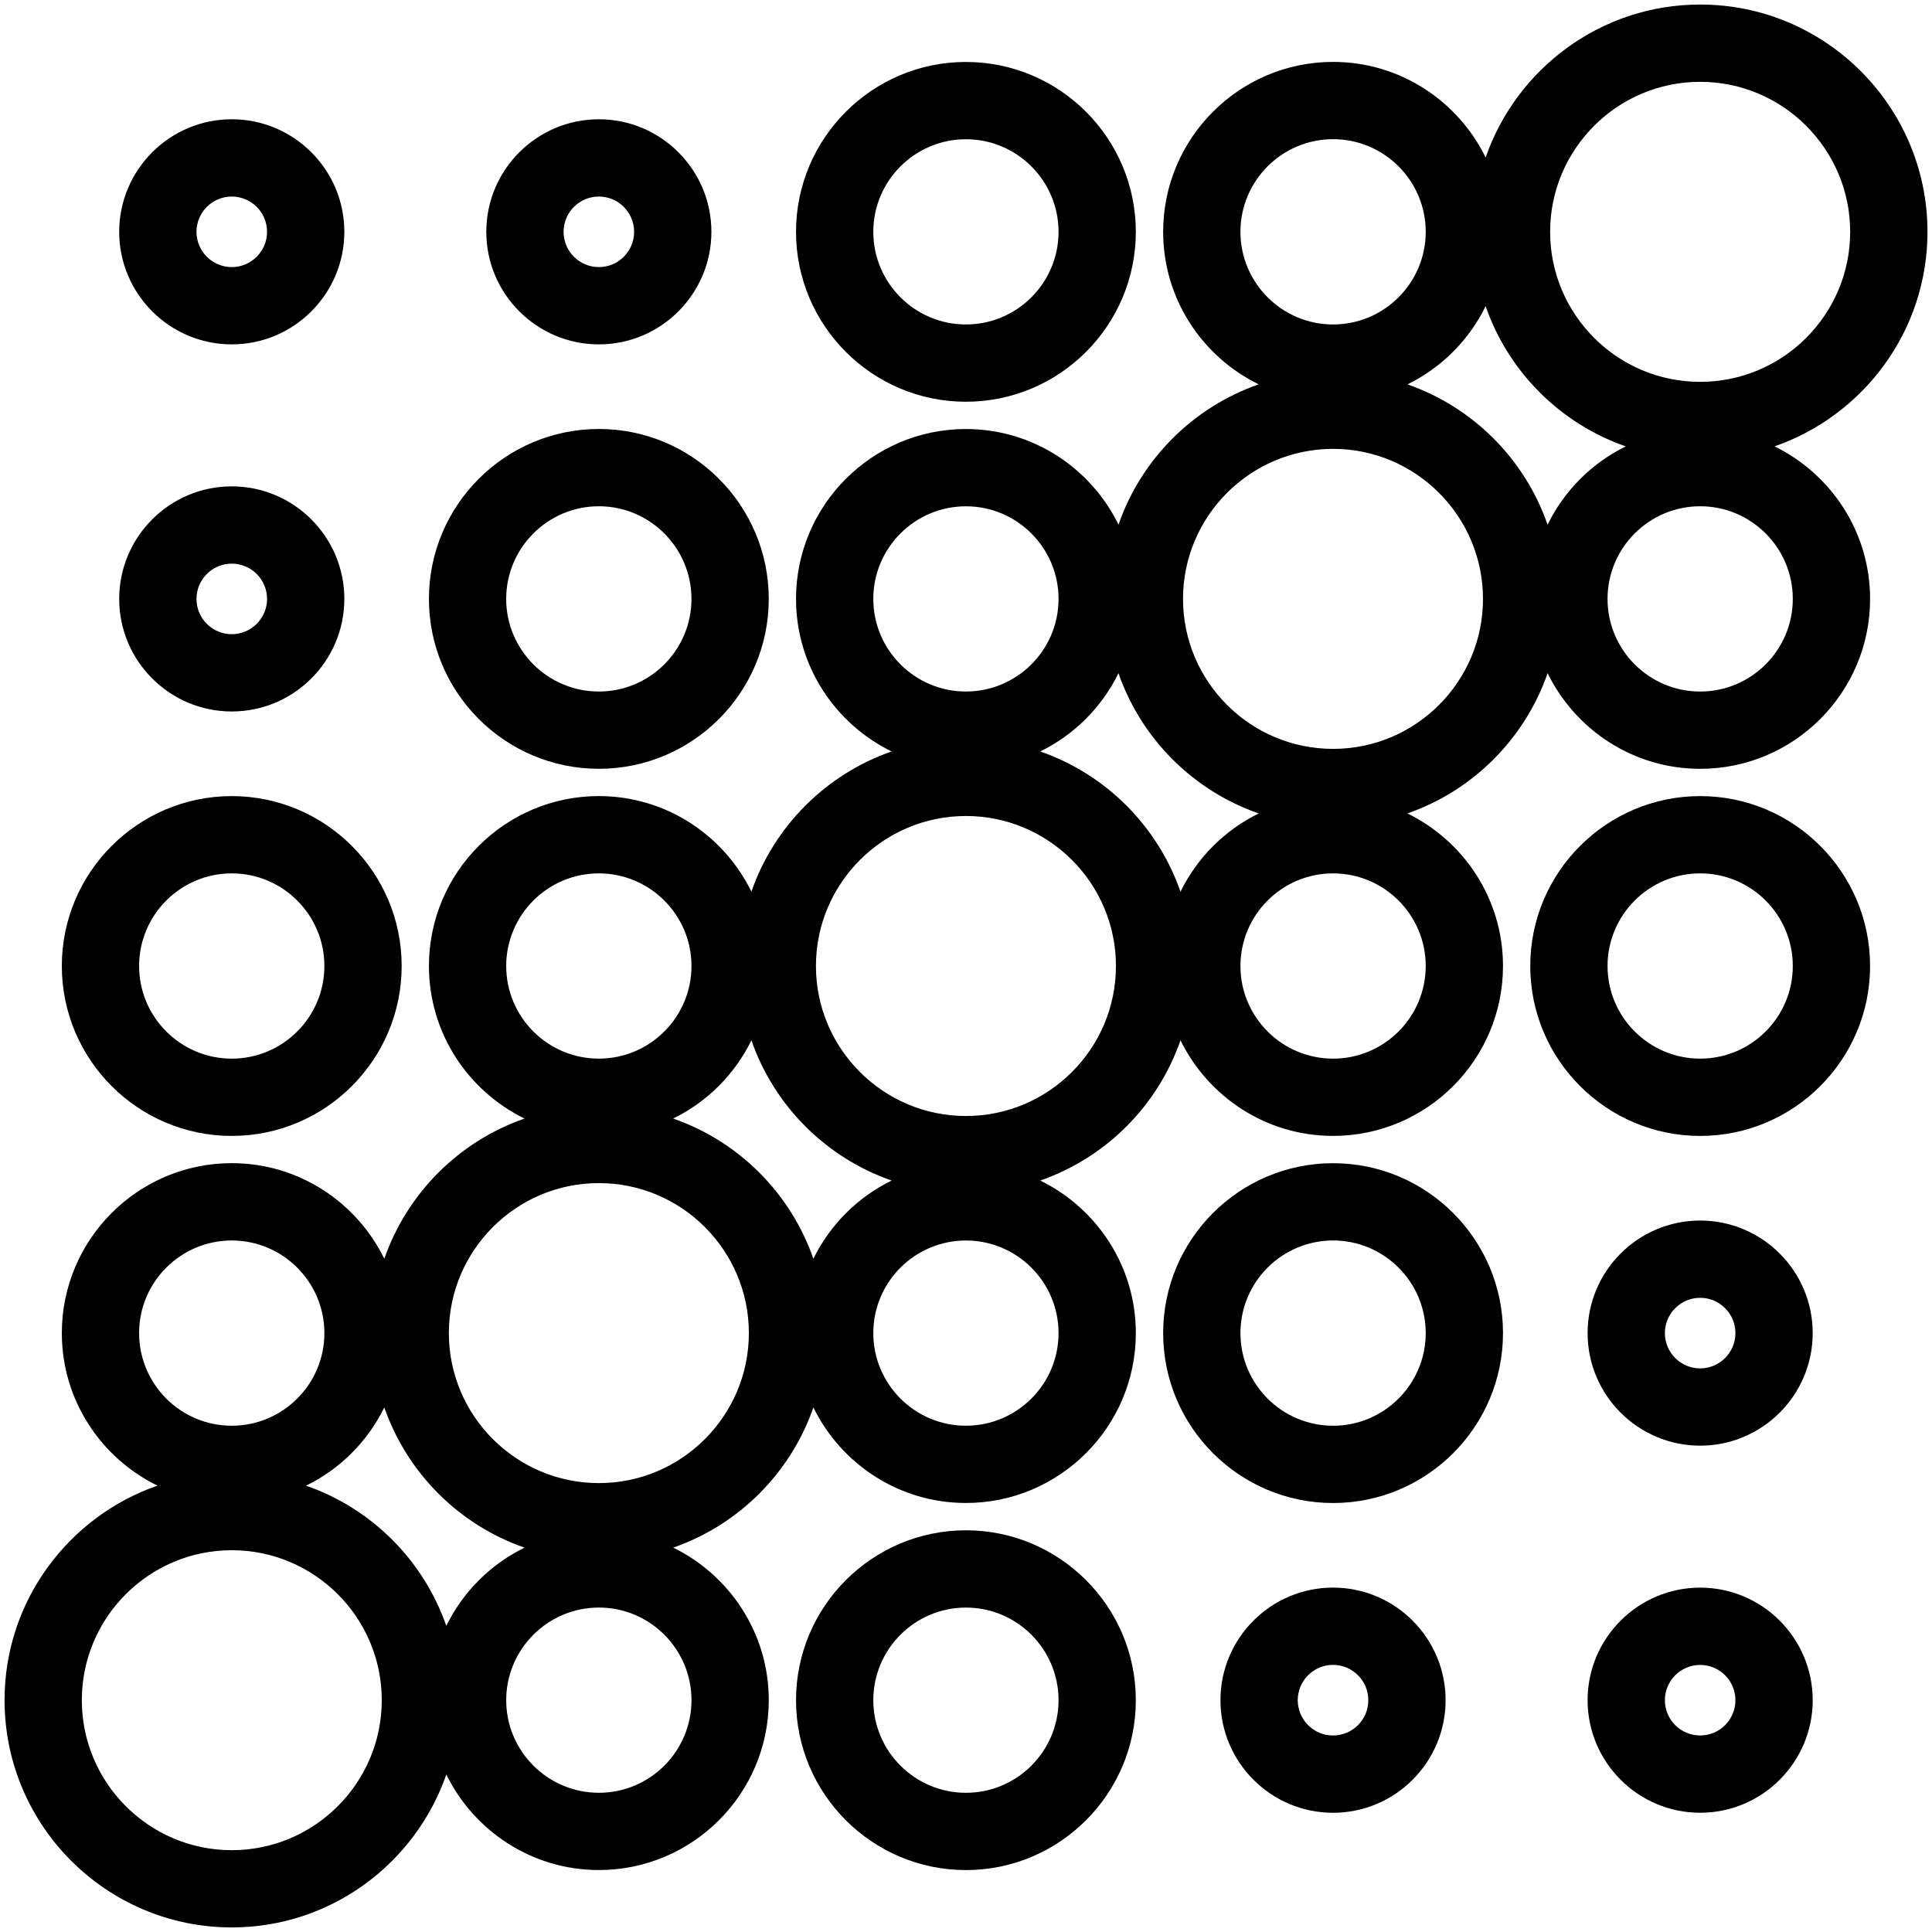 <?xml version="1.0" encoding="utf-8"?>
<!-- Generator: Adobe Illustrator 16.0.0, SVG Export Plug-In . SVG Version: 6.00 Build 0)  -->
<!DOCTYPE svg PUBLIC "-//W3C//DTD SVG 1.1//EN" "http://www.w3.org/Graphics/SVG/1.1/DTD/svg11.dtd">
<svg version="1.1" id="Layer_1" xmlns="http://www.w3.org/2000/svg" xmlns:xlink="http://www.w3.org/1999/xlink" x="0px" y="0px"
	 width="100px" height="100px" viewBox="0 0 100 100" enable-background="new 0 0 100 100" xml:space="preserve">
<g>
	<path d="M11.996,17.825c3.213,0,5.827-2.614,5.827-5.826s-2.614-5.826-5.827-5.826c-3.212,0-5.826,2.614-5.826,5.826
		S8.783,17.825,11.996,17.825z M11.996,10.173c1.007,0,1.827,0.819,1.827,1.826s-0.82,1.826-1.827,1.826
		c-1.007,0-1.826-0.819-1.826-1.826S10.989,10.173,11.996,10.173z"/>
	<path d="M30.998,17.825c3.211,0,5.824-2.614,5.824-5.826s-2.613-5.826-5.824-5.826c-3.213,0-5.827,2.614-5.827,5.826
		S27.785,17.825,30.998,17.825z M30.998,10.173c1.006,0,1.824,0.819,1.824,1.826s-0.818,1.826-1.824,1.826
		c-1.007,0-1.827-0.819-1.827-1.826S29.99,10.173,30.998,10.173z"/>
	<path d="M49.996,20.794c4.849,0,8.794-3.945,8.794-8.794c0-4.849-3.945-8.793-8.794-8.793S41.202,7.151,41.202,12
		C41.202,16.849,45.146,20.794,49.996,20.794z M49.996,7.207c2.644,0,4.794,2.15,4.794,4.793c0,2.644-2.15,4.794-4.794,4.794
		s-4.794-2.15-4.794-4.794C45.202,9.357,47.352,7.207,49.996,7.207z"/>
	<path d="M11.996,36.826c3.213,0,5.827-2.614,5.827-5.826s-2.614-5.826-5.827-5.826c-3.212,0-5.826,2.613-5.826,5.826
		S8.783,36.826,11.996,36.826z M11.996,29.174c1.007,0,1.827,0.819,1.827,1.826s-0.82,1.826-1.827,1.826
		c-1.007,0-1.826-0.819-1.826-1.826S10.989,29.174,11.996,29.174z"/>
	<path d="M30.999,39.793c4.848,0,8.792-3.944,8.792-8.792c0-4.85-3.944-8.796-8.792-8.797c-4.851,0-8.798,3.946-8.798,8.797
		C22.201,35.849,26.147,39.793,30.999,39.793z M30.998,26.204c2.643,0,4.792,2.153,4.792,4.797c0,2.643-2.15,4.792-4.792,4.792
		c-2.646,0-4.798-2.15-4.798-4.792C26.201,28.355,28.353,26.204,30.998,26.204z"/>
	<path d="M91.852,23.104c4.599-1.6,7.914-5.967,7.914-11.104c0-6.487-5.278-11.765-11.765-11.765c-5.138,0-9.505,3.315-11.105,7.915
		C75.464,5.227,72.467,3.204,69,3.204c-4.85,0-8.795,3.945-8.795,8.795c0,3.468,2.022,6.464,4.945,7.895
		c-3.393,1.181-6.078,3.867-7.257,7.261c-1.43-2.924-4.428-4.949-7.897-4.949c-4.849,0-8.794,3.945-8.794,8.793
		c0,3.469,2.024,6.466,4.948,7.896c-3.393,1.18-6.078,3.865-7.257,7.257c-1.431-2.924-4.428-4.947-7.897-4.947
		c-4.849,0-8.794,3.945-8.794,8.794c0,3.469,2.024,6.467,4.948,7.897c-3.393,1.18-6.078,3.865-7.257,7.258
		c-1.43-2.925-4.428-4.949-7.897-4.949c-4.85,0-8.795,3.945-8.795,8.794c0,3.47,2.024,6.467,4.95,7.897
		c-4.599,1.599-7.915,5.966-7.915,11.104c0,6.486,5.276,11.763,11.762,11.763c5.137,0,9.504-3.316,11.104-7.915
		c1.431,2.922,4.429,4.945,7.898,4.945c4.848,0,8.792-3.944,8.792-8.792c0-3.469-2.023-6.466-4.946-7.896
		c3.392-1.179,6.077-3.864,7.256-7.256c1.431,2.923,4.427,4.945,7.895,4.945c4.849,0,8.794-3.945,8.794-8.794
		c0-3.468-2.023-6.465-4.948-7.895c3.395-1.179,6.081-3.866,7.26-7.261c1.43,2.925,4.428,4.95,7.897,4.95
		c4.85,0,8.795-3.945,8.795-8.795c0-3.469-2.024-6.466-4.948-7.896c3.393-1.179,6.079-3.866,7.257-7.261
		c1.43,2.926,4.428,4.952,7.898,4.952c4.849,0,8.794-3.945,8.794-8.795C96.795,27.532,94.773,24.536,91.852,23.104z M88,4.235
		c4.281,0,7.765,3.483,7.765,7.765S92.282,19.765,88,19.765c-4.282,0-7.766-3.483-7.766-7.765S83.719,4.235,88,4.235z M69,7.204
		c2.644,0,4.795,2.151,4.795,4.795S71.644,16.794,69,16.794s-4.795-2.151-4.795-4.795S66.355,7.204,69,7.204z M49.996,26.206
		c2.644,0,4.794,2.15,4.794,4.793c0,2.644-2.15,4.794-4.794,4.794s-4.794-2.15-4.794-4.794
		C45.202,28.356,47.352,26.206,49.996,26.206z M30.995,45.206c2.645,0,4.796,2.151,4.796,4.794c0,2.644-2.151,4.795-4.796,4.795
		c-2.644,0-4.794-2.151-4.794-4.795C26.201,47.356,28.351,45.206,30.995,45.206z M11.995,64.207c2.644,0,4.795,2.151,4.795,4.794
		c0,2.644-2.151,4.795-4.795,4.795S7.2,71.645,7.2,69.001C7.2,66.357,9.351,64.207,11.995,64.207z M11.997,95.765
		c-4.28,0-7.762-3.482-7.762-7.763s3.482-7.763,7.762-7.763c4.28,0,7.763,3.482,7.763,7.763S16.277,95.765,11.997,95.765z
		 M23.1,84.154c-1.18-3.392-3.865-6.078-7.258-7.256c1.76-0.861,3.189-2.29,4.05-4.05c1.179,3.393,3.865,6.079,7.258,7.258
		C25.39,80.966,23.961,82.394,23.1,84.154z M30.999,92.794c-2.646,0-4.798-2.15-4.798-4.792c0-2.644,2.152-4.795,4.798-4.795
		c2.642,0,4.792,2.151,4.792,4.795C35.791,90.645,33.641,92.794,30.999,92.794z M30.998,76.765c-4.281,0-7.765-3.483-7.765-7.764
		s3.483-7.764,7.765-7.764c4.28,0,7.763,3.483,7.763,7.764S35.278,76.765,30.998,76.765z M42.101,65.153
		c-1.179-3.393-3.865-6.078-7.257-7.257c1.76-0.861,3.188-2.289,4.049-4.049c1.179,3.393,3.865,6.079,7.259,7.258
		C44.391,61.966,42.962,63.393,42.101,65.153z M49.996,73.795c-2.644,0-4.794-2.15-4.794-4.794c0-2.643,2.15-4.793,4.794-4.793
		s4.794,2.15,4.794,4.793C54.79,71.645,52.639,73.795,49.996,73.795z M49.998,57.764c-4.281,0-7.765-3.483-7.765-7.764
		c0-4.281,3.483-7.764,7.765-7.764c4.28,0,7.763,3.483,7.763,7.764C57.76,54.281,54.278,57.764,49.998,57.764z M61.102,46.155
		c-1.179-3.395-3.865-6.081-7.259-7.26c1.761-0.861,3.188-2.29,4.049-4.05c1.179,3.394,3.866,6.08,7.261,7.259
		C63.392,42.965,61.963,44.394,61.102,46.155z M69,54.795c-2.644,0-4.795-2.151-4.795-4.795c0-2.644,2.151-4.794,4.795-4.794
		s4.795,2.151,4.795,4.794C73.794,52.644,71.644,54.795,69,54.795z M69.001,38.762c-4.283,0-7.768-3.481-7.768-7.761
		c0-4.283,3.484-7.768,7.767-7.768c4.278,0.001,7.759,3.486,7.759,7.768C76.76,35.281,73.28,38.762,69.001,38.762z M80.103,27.157
		c-1.178-3.394-3.862-6.081-7.253-7.262c1.758-0.861,3.185-2.287,4.045-4.045c1.18,3.392,3.864,6.076,7.255,7.256
		C82.39,23.967,80.963,25.396,80.103,27.157z M88.001,35.794c-2.644,0-4.795-2.151-4.795-4.795s2.151-4.795,4.795-4.795
		c2.644,0,4.794,2.151,4.794,4.795S90.645,35.794,88.001,35.794z"/>
	<path d="M11.995,58.795c4.85,0,8.795-3.945,8.795-8.795c0-4.849-3.945-8.794-8.795-8.794S3.2,45.151,3.2,50
		C3.2,54.85,7.145,58.795,11.995,58.795z M11.995,45.206c2.644,0,4.795,2.151,4.795,4.794c0,2.644-2.151,4.795-4.795,4.795
		S7.2,52.644,7.2,50C7.2,47.356,9.351,45.206,11.995,45.206z"/>
	<path d="M88.001,41.206c-4.85,0-8.795,3.945-8.795,8.794c0,4.85,3.945,8.795,8.795,8.795c4.849,0,8.794-3.945,8.794-8.795
		C96.795,45.151,92.851,41.206,88.001,41.206z M88.001,54.795c-2.644,0-4.795-2.151-4.795-4.795c0-2.644,2.151-4.794,4.795-4.794
		c2.644,0,4.794,2.151,4.794,4.794C92.795,52.644,90.645,54.795,88.001,54.795z"/>
	<path d="M69,60.207c-4.85,0-8.795,3.945-8.795,8.794c0,4.85,3.945,8.795,8.795,8.795s8.795-3.945,8.795-8.795
		C77.794,64.152,73.849,60.207,69,60.207z M69,73.796c-2.644,0-4.795-2.151-4.795-4.795c0-2.644,2.151-4.794,4.795-4.794
		s4.795,2.151,4.795,4.794C73.794,71.645,71.644,73.796,69,73.796z"/>
	<path d="M88,63.175c-3.212,0-5.826,2.613-5.826,5.826s2.614,5.826,5.826,5.826c3.212,0,5.825-2.613,5.825-5.826
		S91.212,63.175,88,63.175z M88,70.827c-1.007,0-1.826-0.819-1.826-1.826s0.819-1.826,1.826-1.826c1.006,0,1.825,0.819,1.825,1.826
		S89.007,70.827,88,70.827z"/>
	<path d="M49.996,79.208c-4.849,0-8.794,3.945-8.794,8.794c0,4.849,3.945,8.793,8.794,8.793s8.794-3.945,8.794-8.793
		C58.79,83.153,54.845,79.208,49.996,79.208z M49.996,92.795c-2.644,0-4.794-2.15-4.794-4.793c0-2.644,2.15-4.794,4.794-4.794
		s4.794,2.15,4.794,4.794C54.79,90.645,52.639,92.795,49.996,92.795z"/>
	<path d="M68.998,82.174c-3.213,0-5.827,2.614-5.827,5.828c0,3.213,2.614,5.827,5.827,5.827c3.212,0,5.826-2.614,5.826-5.827
		C74.824,84.789,72.21,82.174,68.998,82.174z M68.998,89.829c-1.007,0-1.827-0.82-1.827-1.827c0-1.008,0.82-1.828,1.827-1.828
		c1.007,0,1.826,0.82,1.826,1.828C70.824,89.009,70.004,89.829,68.998,89.829z"/>
	<path d="M88,82.176c-3.212,0-5.826,2.614-5.826,5.826s2.614,5.826,5.826,5.826c3.212,0,5.825-2.613,5.825-5.826
		S91.212,82.176,88,82.176z M88,89.828c-1.007,0-1.826-0.819-1.826-1.826s0.819-1.826,1.826-1.826c1.006,0,1.825,0.819,1.825,1.826
		S89.007,89.828,88,89.828z"/>
</g>
</svg>
